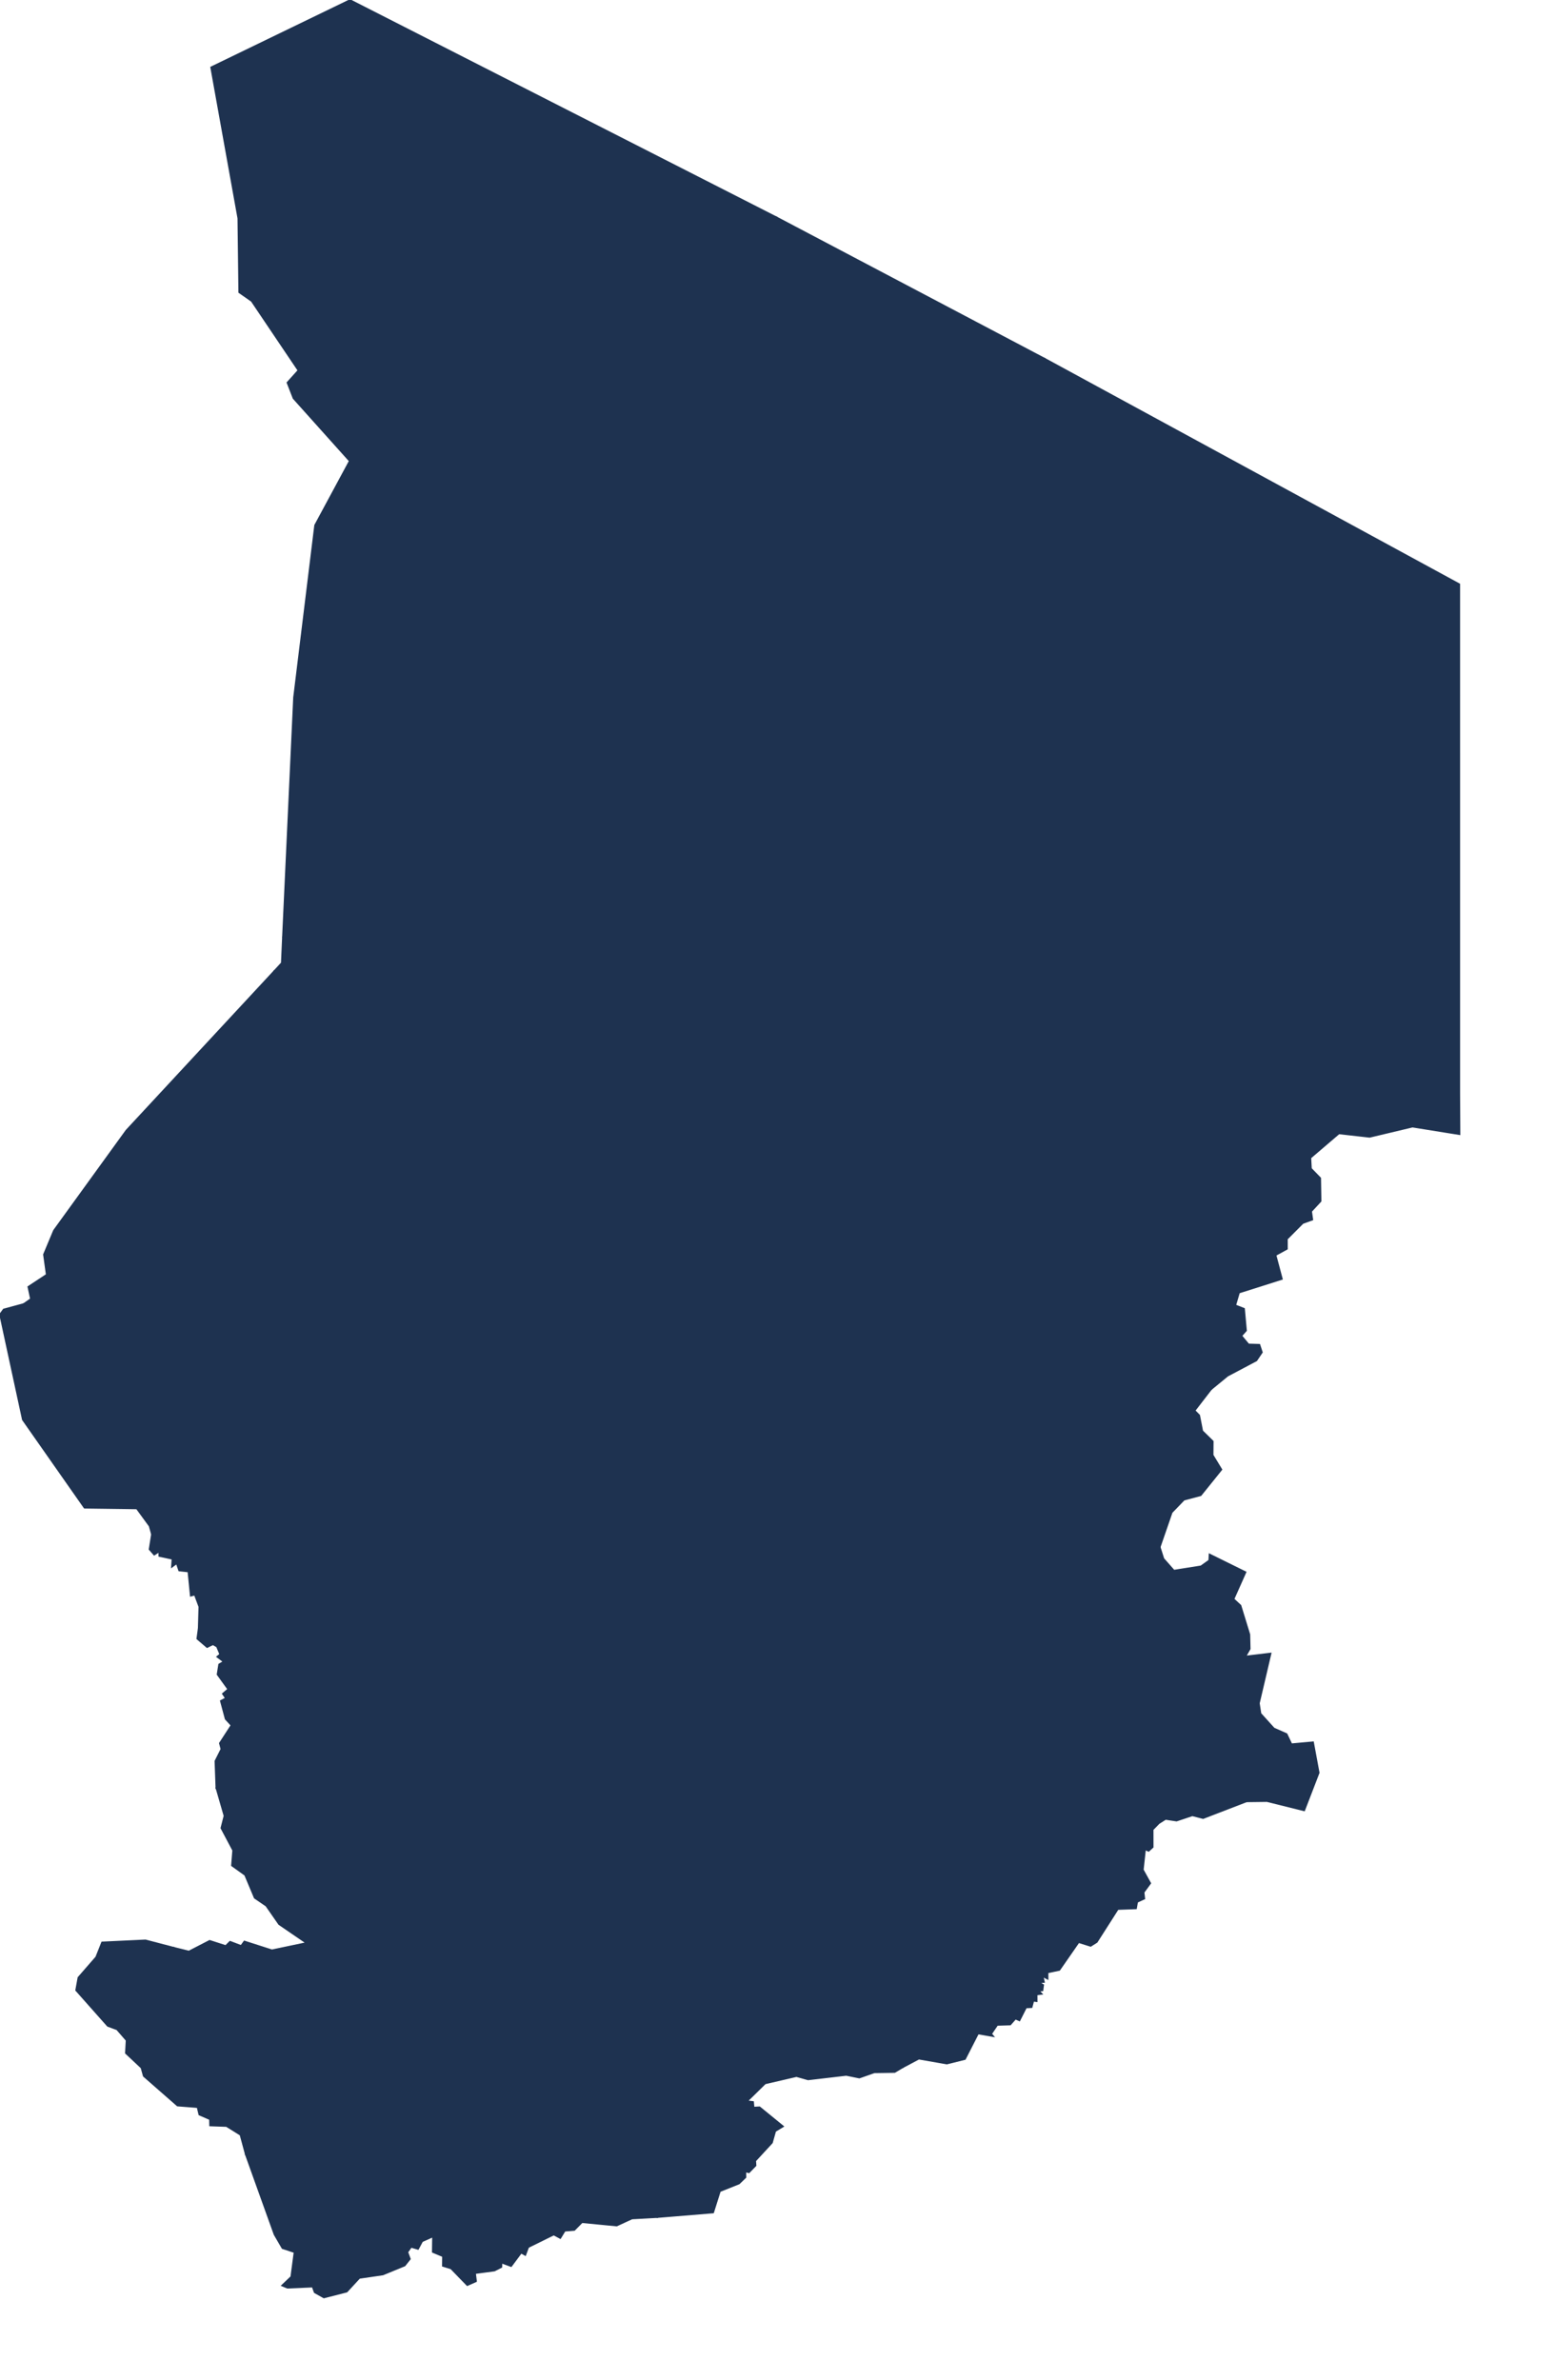 <?xml version="1.0" encoding="utf-8"?>
<!-- Generator: Adobe Illustrator 15.0.0, SVG Export Plug-In . SVG Version: 6.00 Build 0)  -->
<!DOCTYPE svg PUBLIC "-//W3C//DTD SVG 1.1//EN" "http://www.w3.org/Graphics/SVG/1.1/DTD/svg11.dtd">
<svg version="1.1" id="Layer_1" xmlns:amcharts="http://amcharts.com/ammap"
	 xmlns="http://www.w3.org/2000/svg" xmlns:xlink="http://www.w3.org/1999/xlink" x="0px" y="0px" width="536.5px" height="820.5px"
	 viewBox="0 0 536.5 820.5" enable-background="new 0 0 536.5 820.5" xml:space="preserve">
<defs>
	
	
		<amcharts:ammap  projection="mercator" bottomLatitude="7.44" leftLongitude="13.472" topLatitude="23.451" rightLongitude="24.003">
		</amcharts:ammap>
</defs>
<g>
	<path id="TD-BA" fill="#1E3250" stroke="#1E3250" stroke-width="0.5" d="M314.03,389.17l0.91,81.6l0,0l-0.29,6.171l10.13,6.21
		l1.29,3.619l-1.34,6.94l4.64,9.38l-0.28,17.67l0,0l-1.3,2.82l-13.67,3.22l0,0l-12.81-4.68l-28.34,16.76l-33.89-0.24l-19.6,11.681
		l-8.75,0.29l-15.06,12.01l1.49,3.59l0,0l-8.94-2.86l-1.1-4.18l-3.73-3.7l-0.81-6.859l-6.84-5.931l-2.77-8.47l-6.41-4.729
		l9.71-10.671l0,0l3.82-5.42l-0.33-10.59l1.76-11.479l15.06-4.79l22.23-84.24l0,0l13.86,7.29l14.82,0.689l7.17-1.97l10.8-6.609
		l6.17-6.95l4.64-9.87l1-13.24l3.87-0.59l2.25,1.38l3.87,7.96l3.63,3.8L314.03,389.17z"/>
	<path id="TD-BG" fill="#1E3250" stroke="#1E3250" stroke-width="0.5" d="M218.81,402.29l-22.23,84.24l-15.06,4.79l-1.76,11.479
		l0.33,10.59l-3.82,5.42l0,0l-6.55-2.829l-5.93,2.34l-2.58-1.32l-4.02,2.25l-10.27,0.97l-3.78,1.761l-5.11-0.83l-8.7,1.359
		l-8.66-1.02l-4.2-6.29l0,0l1.15-13.521l-2.78-8.02l0.77-5.57l-5.64-1.46l-0.58,0.92l-7.64-0.49l0.81-13.84l4.4-1.67l4.44-3.87
		l16.21-19.609l1.86-14.19l16.3-56.17l7.84-13.25l0,0l55.21,24.51L218.81,402.29z"/>
	<path id="TD-BO" fill="#1E3250" stroke="#1E3250" stroke-width="0.5" d="M267.56,74.81l92.58,48.79l0,0l-43.72,94.61l5.45,21.55
		l15.11,40.59l-6.6,60.97l21.46,47.739l0,0l-11.09,6.221l-5.02-1.82l-8.51,1.87l-13.19-6.16l0,0l-23.14-4.99l-3.63-3.8l-3.87-7.96
		l-2.25-1.38l-3.87,0.59l-1,13.24l-4.64,9.87l-6.17,6.95l-10.8,6.609l-7.17,1.97l-14.82-0.689l-13.86-7.29l0,0l-9.99-13.32
		l-55.21-24.51l0,0l-58.98-29.8l0,0l2.5-2.71l0.39-8.83l0,0l82.57-149.26l7.08-14.27l0.81-7.81l1.72-3.35l1.91-0.91l5.31,3.25v2.79
		l-3.4,3.55l0.91,6.89l8.75,8.35l1.19,3.95l5.55,6.37l2.77-1.52l2.59-4.76l-2.87-12.75l1.72-5.57l-2.82-8.58l-3.73-3.8l-0.52-6.71
		l7.36-6.55l4.78-7.94l5.58-3.05l9.56-1.22l6.12-2.91l5.46-6.53l6.31-4.85l1.53-16.45l6.4-8.85l0.05-2.62L267.56,74.81z"/>
	<path id="TD-CB" fill="#1E3250" stroke="#1E3250" stroke-width="0.5" d="M75.31,561.35l10.52-2.619l4.97-4.08l6.36,6.85l8.51-5.64
		h13.95l5.45-4.57l27.53,9.87l2.83,4.66l-0.82,6.699l3.92,4.421l3.25,11.069l7.7,0.38l5.73,4.95l9.37,4.561l0,0l-1.43,11.72
		l2.77,21.04l-1.72,10.689l10.33,5.94l0,0l-7.75,30.15l0,0l-5.97-0.681l-3.25-1.49l-1.15-2.359l-10.61-1.21l-2.15-2.17l-5.79-0.96
		l-1.81-2.08l-3.64-0.86l-2.05-4.83l0.19-3.04l-1.86-1.49l-4.83,3.131l-13.82-0.44l0,0l-3.1-5.06l0.95-18.98l-1.53-2.9l-3.3,0.721
		l-9.94-2.08l-14.15-7.01l-5.06-5.851l-1.96-7.31l-7.94,0.14l-9.44,5.66l0,0l-0.33-9.23l2.07-4.119l-0.53-2.04l4-6.17l-2-2.181
		l-1.67-6.229l1.75-0.91l-1.05-1.55l1.85-1.561l-3.68-5.1l0.55-3.47l1.59-0.94l0,0l2.4,0.32l1.1-4.181L75.31,561.35z"/>
	<path id="TD-EN" fill="#1E3250" stroke="#1E3250" stroke-width="0.5" d="M503.18,376.42l0.08,14.58l-16.24-2.61l-14.789,3.521
		l-10.57-1.19l0,0l-6.67-5.45l-4.4,1.08l-4.87-2.119l-9.37,2.22l-2.529-0.74l-1.2-3.85l-5.26-1.431l-4.301,1.48l-9.51-3.811
		l-7.359,2.381l-10.76-2.181l-18.5,5.141l-10.75-3.801l-14.34,9.42l0,0l-21.46-47.739l6.6-60.97l-15.11-40.59l-5.45-21.55
		l43.72-94.61l0,0l143.04,77.78V376.42z"/>
	<path id="TD-GR" fill="#1E3250" stroke="#1E3250" stroke-width="0.5" d="M314.12,526.8l8.85,6.58l0.67,1.75l-3.35,1.8l-2.87,5.5
		l1.91,4.04l-3.44,1.8l-3.87,5.301l-5.35,14.88l0.81,1.89l0,0l-15.58-2.09l-5.5-1.94l-7.27,6.851l1.34,6.16l-6.02,10.529
		l-6.07,1.841l-1.58-4.32l-7.31-0.14l-1.34,10.42l1.34,7.08l27.58,13.699l10.28,2.271l2.05,4.35l-1.43,1.84l0.91,7.54l-1.11,6.24
		l0,0l-5.68,5.311l-4.21-0.87l-3.15,1.31l-4.11,6.03l0.52,2.17l-6.69,5.41l-0.34,1.979l-2.24-0.439l-3.97,8.06h-12.09l-1.49,5.25
		l-7.74-1.92l0.48-5.12l-6.98-7.76l-9.89-3.67l-5.98-4.05l-4.64-0.2l-5.02-2.271l-4.68-4.83l-15.34,2.23l0,0l-10.33-5.94
		l1.72-10.689l-2.77-21.04l1.43-11.72l0,0l4.31-5.53l5.73-4.17l6.46-0.391l-2.2-5.63l-4.26-5.58l2.54-10.39l0,0l-1.49-3.59
		l15.06-12.01l8.75-0.29l19.6-11.681l33.89,0.24l28.34-16.76L314.12,526.8z"/>
	<path id="TD-HL" fill="#1E3250" stroke="#1E3250" stroke-width="0.5" d="M52.36,528.91l1.5,0.72l3.72-2.3l3.23,0.82l3.55-2.471
		l2.74,1.811l2.1-0.49l3.22-3.15l3.73,1.341l1.45-0.99l0.97-5.931l1.61-0.989l-2.38-4.33l4.25,0.979l0,0l0,0l0,0L85.4,519l1.43-2.19
		l2.01,0.19l3.2-2.58l-1-1.27l0,0l-3.85-2l0.42-2.771l0,0l-0.62-3.32l0,0l0,0l0,0l4.14-0.6l2.3,3.71l7.07,3.42l0,0l8.56,4.09
		l7.41-0.479l0,0l4.2,6.29l8.66,1.02l8.7-1.359l5.11,0.83l3.78-1.761l10.27-0.97l4.02-2.25l2.58,1.32l5.93-2.34l6.55,2.829l0,0
		l-9.71,10.671l6.41,4.729l2.77,8.47l6.84,5.931l0.81,6.859l3.73,3.7l1.1,4.18l8.94,2.86l0,0l-2.54,10.39l4.26,5.58l2.2,5.63
		l-6.46,0.391l-5.73,4.17l-4.31,5.53l0,0l-9.37-4.561l-5.73-4.95l-7.7-0.38l-3.25-11.069l-3.92-4.421l0.82-6.699l-2.83-4.66
		l-27.53-9.87l-5.45,4.57h-13.95l-8.51,5.64l-6.36-6.85l-4.97,4.08l-10.52,2.619l0,0l-4.21-0.92l-2.62,0.91l0,0l0.21-7.479
		l-1.55-4.141l-1.39,0.38l-0.83-8.369l-3.17-0.341l-0.84-2.479l-1.67,1.22l0.19-2.77l-4.55-0.98v-1.56l-1.71,1.12l-1.63-1.87
		L52.36,528.91z"/>
	<path id="TD-KA" fill="#1E3250" stroke="#1E3250" stroke-width="0.5" d="M153.61,364.46l-7.84,13.25l-16.3,56.17l-1.86,14.19
		L111.4,467.68l-4.44,3.87l-4.4,1.67l-0.81,13.84l7.64,0.49l0.58-0.92l5.64,1.46l-0.77,5.57l2.78,8.02l-1.15,13.521l0,0l-7.41,0.479
		l-8.56-4.09l0,0l-1.1-5.62l-7.65-18.56l-20.69,3.76l-5.21-0.34l-2.77,1.81l-6.36-11.79l-8.18-10.619l-6.4-1.57l-1.44-2.84
		l-3.58-0.83l-1.63-3.28l-2.72-0.89l-0.72-3.38l-3.2-3.04l-2.39-0.19l-1.34-2.26l-9.22-0.05l-1.44-1.91l-6.3-0.49l0,0l2.48-1.73
		l-0.9-4.189l6.34-4.18l-0.96-6.95l3.46-8.271l24.98-34.5l51.07-55.02l0,0L153.61,364.46z"/>
	<path id="TD-LC" fill="#1E3250" stroke="#1E3250" stroke-width="0.5" d="M51.56,526.03L47.15,520l-18.02-0.24L7.85,489.39L0,453.09
		l1.26-1.72l6.9-1.87l0,0l6.3,0.49l1.44,1.91l9.22,0.05l1.34,2.26l2.39,0.19l3.2,3.04l0.72,3.38l2.72,0.89l1.63,3.28l3.58,0.83
		l1.44,2.84l6.4,1.57l8.18,10.619l6.36,11.79l2.77-1.81l5.21,0.34l20.69-3.76l7.65,18.56l1.1,5.62l0,0l-7.07-3.42l-2.3-3.71
		l-4.14,0.6l0.62,3.32l0,0l-0.77,2.38l4.2,2.391l0,0l1,1.27l-3.2,2.58l-2.01-0.19L85.4,519l-3.35-5.07l-4.25-0.979l2.38,4.33
		l-1.61,0.989L77.6,524.2l-1.45,0.99l-3.73-1.341L69.2,527l-2.1,0.49l-2.74-1.811l-3.55,2.471l-3.23-0.82l-3.72,2.3l-1.5-0.72l0,0
		L51.56,526.03z"/>
	<path id="TD-LO" fill="#1E3250" stroke="#1E3250" stroke-width="0.5" d="M141.18,711.53l3.68,5.91l3.97,3.369l-3.16,7.11
		l-5.49,2.88l-2.63,2.98l-3.73-0.24l-7.46,2.5l-5.78,3.46l-6.41,4.84l-2.82,4.851l-5.64,0.189l-7.45,2.74l-0.15-1.49l-1.72,0.67
		l-2.1-4.12l-4.97-1.3l-3.33-3.79l0,0l0.22-8.649l3.82-4.66l1.44-13.17l2.58-1.341l0,0l6.31,1.82l3.78-1.82l7.98,1.051l5.26-1.051
		l2.63-3.27l8.26,2.4l2.73-3.61l7.17-4.37L141.18,711.53z"/>
	<path id="TD-LR" fill="#1E3250" stroke="#1E3250" stroke-width="0.5" d="M141.18,711.53l5.55-1.69l10.94,3.95l10.23,1.01l7.08-1.35
		l0,0l0.38,15.189l-4.59,6.29l11.9,16.09l-3.92,6.671l-5.02,1.239l8.41,15.7l0,0l-1.01,2.72l-1.44-0.79l-3.45,4.631l-3.31-1.221
		l-0.03,1.521l-2.4,1.22l-6.67,0.89l0.34,2.79l-3.06,1.36l-5.6-5.77l-2.85-0.881l0.04-3.33l-3.51-1.47l0.07-5.34l-3.69,1.65
		l-1.42,2.659l-2.4-0.71l-1.26,1.78l0.86,2.36l-1.81,2.28l-7.52,3.09l-8.09,1.18l-4.36,4.73l-7.9,2.02l-3.19-1.79l-0.71-1.95
		l-8.68,0.38l-1.86-0.779l3.17-3.021l1.12-8.479l-4.14-1.37l-2.75-4.73l-9.91-27.6l0,0l1.27-0.57l0,0l3.33,3.79l4.97,1.3l2.1,4.12
		l1.72-0.67l0.15,1.49l7.45-2.74l5.64-0.189l2.82-4.851l6.41-4.84l5.78-3.46l7.46-2.5l3.73,0.24l2.63-2.98l5.49-2.88l3.16-7.11
		l-3.97-3.369L141.18,711.53z"/>
	<path id="TD-MA" fill="#1E3250" stroke="#1E3250" stroke-width="0.5" d="M195.05,688.47l3.18,2.61l2.17,4.53l4.64,0.609l2.99,6.771
		l8.88,4.64l9.02,1.101l-4.35,7.149l-5.41,3.29l1.11,5.53l2.03,2.83l0.11,8.92l2.54,2.569l2.91,9.891l-0.38,6.32l2.11,9.06l0,0
		l-8.7,0.479l-5.27,2.431l-11.95-1.16l-2.64,2.68l-3.31,0.271l-1.54,2.52l-2.26-1.21l-8.79,4.33l0,0l-8.41-15.7l5.02-1.239
		l3.92-6.671l-11.9-16.09l4.59-6.29l-0.38-15.189l0,0l4.2-4.23l-7.02-4.569l7.31-5.301v-4.76l1.39-1.06l-2.3-4.05l13.15-3.131
		L195.05,688.47z"/>
	<path id="TD-MC" fill="#1E3250" stroke="#1E3250" stroke-width="0.5" d="M297.77,640.67l-3.25,14.44l2.73,1.06l-2.1,5.36l0.28,2.84
		l-1.96,1.45l3.25,5.06l14.55,41.74l0,0l-2.78,1.66l-7.03,0.1l-5.17,1.82l-4.51-0.92l-13.16,1.54l-4.01-1.13l-10.79,2.51l-6.22,6.09
		l2.09,0.27l0.17,1.921l2.03-0.11l8.12,6.63l-2.69,1.63l-1.13,3.99l-5.76,6.24l0.11,1.63l-2.29,2.359l-1.23-0.29l0.03,2l-2.23,2.15
		l-6.58,2.63l-2.33,7.36l-19.31,1.59l0,0l-2.11-9.06l0.38-6.32l-2.91-9.891l-2.54-2.569l-0.11-8.92l-2.03-2.83l-1.11-5.53l5.41-3.29
		l4.35-7.149l-9.02-1.101l-8.88-4.64l-2.99-6.771l-4.64-0.609l-2.17-4.53l-3.18-2.61l0,0l1.77-3.66l-10.04-7.369l0,0l7.75-30.15l0,0
		l15.34-2.23l4.68,4.83l5.02,2.271l4.64,0.2l5.98,4.05l9.89,3.67l6.98,7.76l-0.48,5.12l7.74,1.92l1.49-5.25h12.09l3.97-8.06
		l2.24,0.439l0.34-1.979l6.69-5.41l-0.52-2.17l4.11-6.03l3.15-1.31l4.21,0.87L297.77,640.67z"/>
	<path id="TD-ME" fill="#1E3250" stroke="#1E3250" stroke-width="0.5" d="M74.57,616.29l9.44-5.66l7.94-0.14l1.96,7.31l5.06,5.851
		l14.15,7.01l9.94,2.08l3.3-0.721l1.53,2.9l-0.95,18.98l3.1,5.06l0,0l2.11,1.41l1.19,7.189l-5.97,10.631l-8.3,7.14l-2.39,0.31
		l-3.49-2.939l-4.13,0.42l-4.3,9.83l-4.74,4.09l-6.93,10.06l0,0l-13.54-7.09l-2.31-3.91l-0.41-4.97l-2.62-2.78l0.39-2.989
		l-4.02-1.771l-9.61,1.38l-1-13.56l0,0l5.16,1.28l7.15-3.69l5.54,1.79l1.5-1.48l3.81,1.45l1.12-1.54l9.51,3.05l11.89-2.5l-9.44-6.46
		l-4.43-6.369l-3.98-2.721l-3.31-7.89l-4.55-3.26l0.42-5.23l-4.07-7.68l1.08-4.21L74.57,616.29z"/>
	<path id="TD-MO" fill="#1E3250" stroke="#1E3250" stroke-width="0.5" d="M50.17,668.84l9.8,2.57l0,0l1,13.56l9.61-1.38l4.02,1.771
		l-0.39,2.989l2.62,2.78l0.41,4.97l2.31,3.91l13.54,7.09l0,0l0.96,7.17l0,0l-2.58,1.341l-1.44,13.17l-3.82,4.66l-0.22,8.649l0,0
		l-1.27,0.57l0,0l-1.83-6.76l-4.81-3l-5.67-0.2l-0.05-2.17l-3.66-1.59l-0.61-2.561l-6.9-0.54l-11.65-10.2l-0.79-2.859l-5.38-5.05
		l0.24-4.41l-3.27-3.761l-3.2-1.189L26.22,686.06l0.79-4.359l6.14-7.05l2.03-5.101L50.17,668.84z"/>
	<path id="TD-ND" fill="#1E3250" stroke="#1E3250" stroke-width="0.5" d="M68.48,561.34l2.62-0.91l4.21,0.92l0,0l5.31,7.58
		l-1.1,4.181l-2.4-0.32l0,0l-2.25-1.68l1.02-0.851l-1.1-2.649l-1.37-0.79l-2.02,0.989l-3.41-2.92L68.48,561.34z"/>
	<path id="TD-OD" fill="#1E3250" stroke="#1E3250" stroke-width="0.5" d="M314.94,470.77l8.55-10.63l5.55-4.27l6.16,0.49l5.74-1.86
		l11.47,4.61l7.6,8.18l4.93,1.18l3.15,4.16l3.78,0.25l8.79-4.27l11.19,1.67l25.74,8.62l0,0l-5.68,7.35l1.59,1.62l1.06,5.42
		l3.62,3.55l-0.04,4.75l3.021,4.98l-7.15,8.88l-5.79,1.54l-4.2,4.359l-4.13,11.95l0,0l-7.56-2.89l-9.42,4.04l-6.02,6.38l-4.26-1.22
		l-8.7,1.8l-7.41-2.87l0.43-5.16l-1.24-2.58l-7.22-1.71l-0.05-6.29l-10.66,0.25l-8.69-2.29l0,0l0.28-17.67l-4.64-9.38l1.34-6.94
		l-1.29-3.619l-10.13-6.21L314.94,470.77z"/>
	<path id="TD-SA" fill="#1E3250" stroke="#1E3250" stroke-width="0.5" d="M307.48,570.34l0.72,3.88l4.3-1.06l0.38-2.19l13.58-0.39
		l38.05,19.17l-0.15,4.56l40.78-7.659l3.391,2.229l6.83,1.16l14.439,30.94l0,0l-14.97,5.77l-3.71-0.96l-5.45,1.82l-3.79-0.57
		l-2.31,1.47l-2.11,2.17l0.01,6.051l-1.439,1.319l-1.19-0.569l-0.77,7.06l2.56,4.64l-2.29,3.12l0.24,2.19l-2.47,1.14l-0.39,2.24
		l-6.29,0.229l-7.25,11.351l-2.13,1.35l-4.13-1.29l-6.64,9.57l-4.05,0.86v2.199l-1.7-0.899l0.45,2l-1.75,0.16l1.48,0.84l-0.24,1.89
		l-1.27,0.15l1,1.05l-1.75,0.21l0.01,2.33l-1.15-0.15l-0.59,2.2l-1.94,0.1l-2.26,4.471l-1.39-0.62l-1.79,2.03l-4.49,0.14l-2.07,3.06
		l0.68,0.811l-5.22-0.92l-4.51,8.81l-6.26,1.561l-9.65-1.69l-5.55,2.95l0,0l-14.55-41.74l-3.25-5.06l1.96-1.45l-0.28-2.84l2.1-5.36
		l-2.73-1.06l3.25-14.44l0,0l1.11-6.24l-0.91-7.54l1.43-1.84l-2.05-4.35l-10.28-2.271l-27.58-13.699l-1.34-7.08l1.34-10.42
		l7.31,0.14l1.58,4.32l6.07-1.841l6.02-10.529l-1.34-6.16l7.27-6.851l5.5,1.94L307.48,570.34z"/>
	<path id="TD-SI" fill="#1E3250" stroke="#1E3250" stroke-width="0.5" d="M329.09,520.76l8.69,2.29l10.66-0.25l0.05,6.29l7.22,1.71
		l1.24,2.58l-0.43,5.16l7.41,2.87l8.7-1.8l4.26,1.22l6.02-6.38l9.42-4.04l7.56,2.89l0,0l1.271,4l3.6,4.09l9.33-1.479l2.811-2
		l0.13-2.11l12.45,6.141l-4.141,9.279l2.4,2.221l3.069,9.989l0.12,4.95l-1.5,2.62l8.69-1.04l-4.03,17.17l0.54,3.561l4.601,5.1
		l4.399,1.95l1.66,3.49l7.47-0.681l1.95,10.54l-5.01,13l-12.86-3.2l-7.04,0.091l0,0l-14.439-30.94l-6.83-1.16l-3.391-2.229
		l-40.78,7.659l0.15-4.56l-38.05-19.17l-13.58,0.39l-0.38,2.19l-4.3,1.06l-0.72-3.88l0,0l-0.81-1.89l5.35-14.88l3.87-5.301l3.44-1.8
		l-1.91-4.04l2.87-5.5l3.35-1.8l-0.67-1.75l-8.85-6.58l0,0l13.67-3.22L329.09,520.76z"/>
	<path id="TD-TA" fill="#1E3250" stroke="#1E3250" stroke-width="0.5" d="M130.04,658.96l13.82,0.44l4.83-3.131l1.86,1.49
		l-0.19,3.04l2.05,4.83l3.64,0.86l1.81,2.08l5.79,0.96l2.15,2.17l10.61,1.21l1.15,2.359l3.25,1.49l5.97,0.681l0,0l10.04,7.369
		l-1.77,3.66l0,0l-3.34-2.12l-13.15,3.131l2.3,4.05l-1.39,1.06v4.76l-7.31,5.301l7.02,4.569l-4.2,4.23l0,0l-7.08,1.35l-10.23-1.01
		l-10.94-3.95l-5.55,1.69l0,0l0,0l0,0l-3.01-6.11l-7.17,4.37l-2.73,3.61l-8.26-2.4l-2.63,3.27l-5.26,1.051l-7.98-1.051l-3.78,1.82
		l-6.31-1.82l0,0l-0.96-7.17l0,0l6.93-10.06l4.74-4.09l4.3-9.83l4.13-0.42l3.49,2.939l2.39-0.31l8.3-7.14l5.97-10.631l-1.19-7.189
		L130.04,658.96z"/>
	<path id="TD-TI" fill="#1E3250" stroke="#1E3250" stroke-width="0.5" d="M72.77,23.2L120.68,0l146.88,74.81l0,0l-7.35,3.2
		l-0.05,2.62l-6.4,8.85l-1.53,16.45l-6.31,4.85l-5.46,6.53l-6.12,2.91l-9.56,1.22l-5.58,3.05l-4.78,7.94l-7.36,6.55l0.52,6.71
		l3.73,3.8l2.82,8.58l-1.72,5.57l2.87,12.75l-2.59,4.76l-2.77,1.52l-5.55-6.37l-1.19-3.95l-8.75-8.35l-0.91-6.89l3.4-3.55v-2.79
		l-5.31-3.25l-1.91,0.91l-1.72,3.35l-0.81,7.81l-7.08,14.27L97.52,323.12l0,0l3.83-82.7l7.27-59.36l11.94-22.15l-19.38-21.62
		l-2.1-5.39l3.79-4.21l-16.11-23.91l-4.31-3.01l-0.31-25.51L72.77,23.2z"/>
	<path id="TD-WF" fill="#1E3250" stroke="#1E3250" stroke-width="0.5" d="M351.84,389.06l14.34-9.42l10.75,3.801l18.5-5.141
		l10.76,2.181l7.359-2.381l9.51,3.811l4.301-1.48l5.26,1.431l1.2,3.85l2.529,0.74l9.37-2.22l4.87,2.119l4.4-1.08l6.67,5.45l0,0
		l-9.82,8.391l0.2,3.71l3.19,3.29l0.13,7.939l-3.25,3.51l0.399,2.87l-3.319,1.2l-5.44,5.46l0.01,3.41l-3.939,2.16l2.199,8.229
		l-14.789,4.69l-1.29,4.37l3.029,1.189l0.681,7.53l-1.61,1.8l2.44,2.95l3.77,0.11l0.87,2.63l-1.91,2.82l-9.95,5.27l-5.67,4.65l0,0
		l-25.74-8.62l-11.19-1.67l-8.79,4.27l-3.78-0.25l-3.15-4.16l-4.93-1.18l-7.6-8.18l-11.47-4.61l-5.74,1.86l-6.16-0.49l-5.55,4.27
		l-8.55,10.63l0,0l-0.91-81.6l0,0l13.19,6.16l8.51-1.87l5.02,1.82L351.84,389.06z"/>
</g>
</svg>
